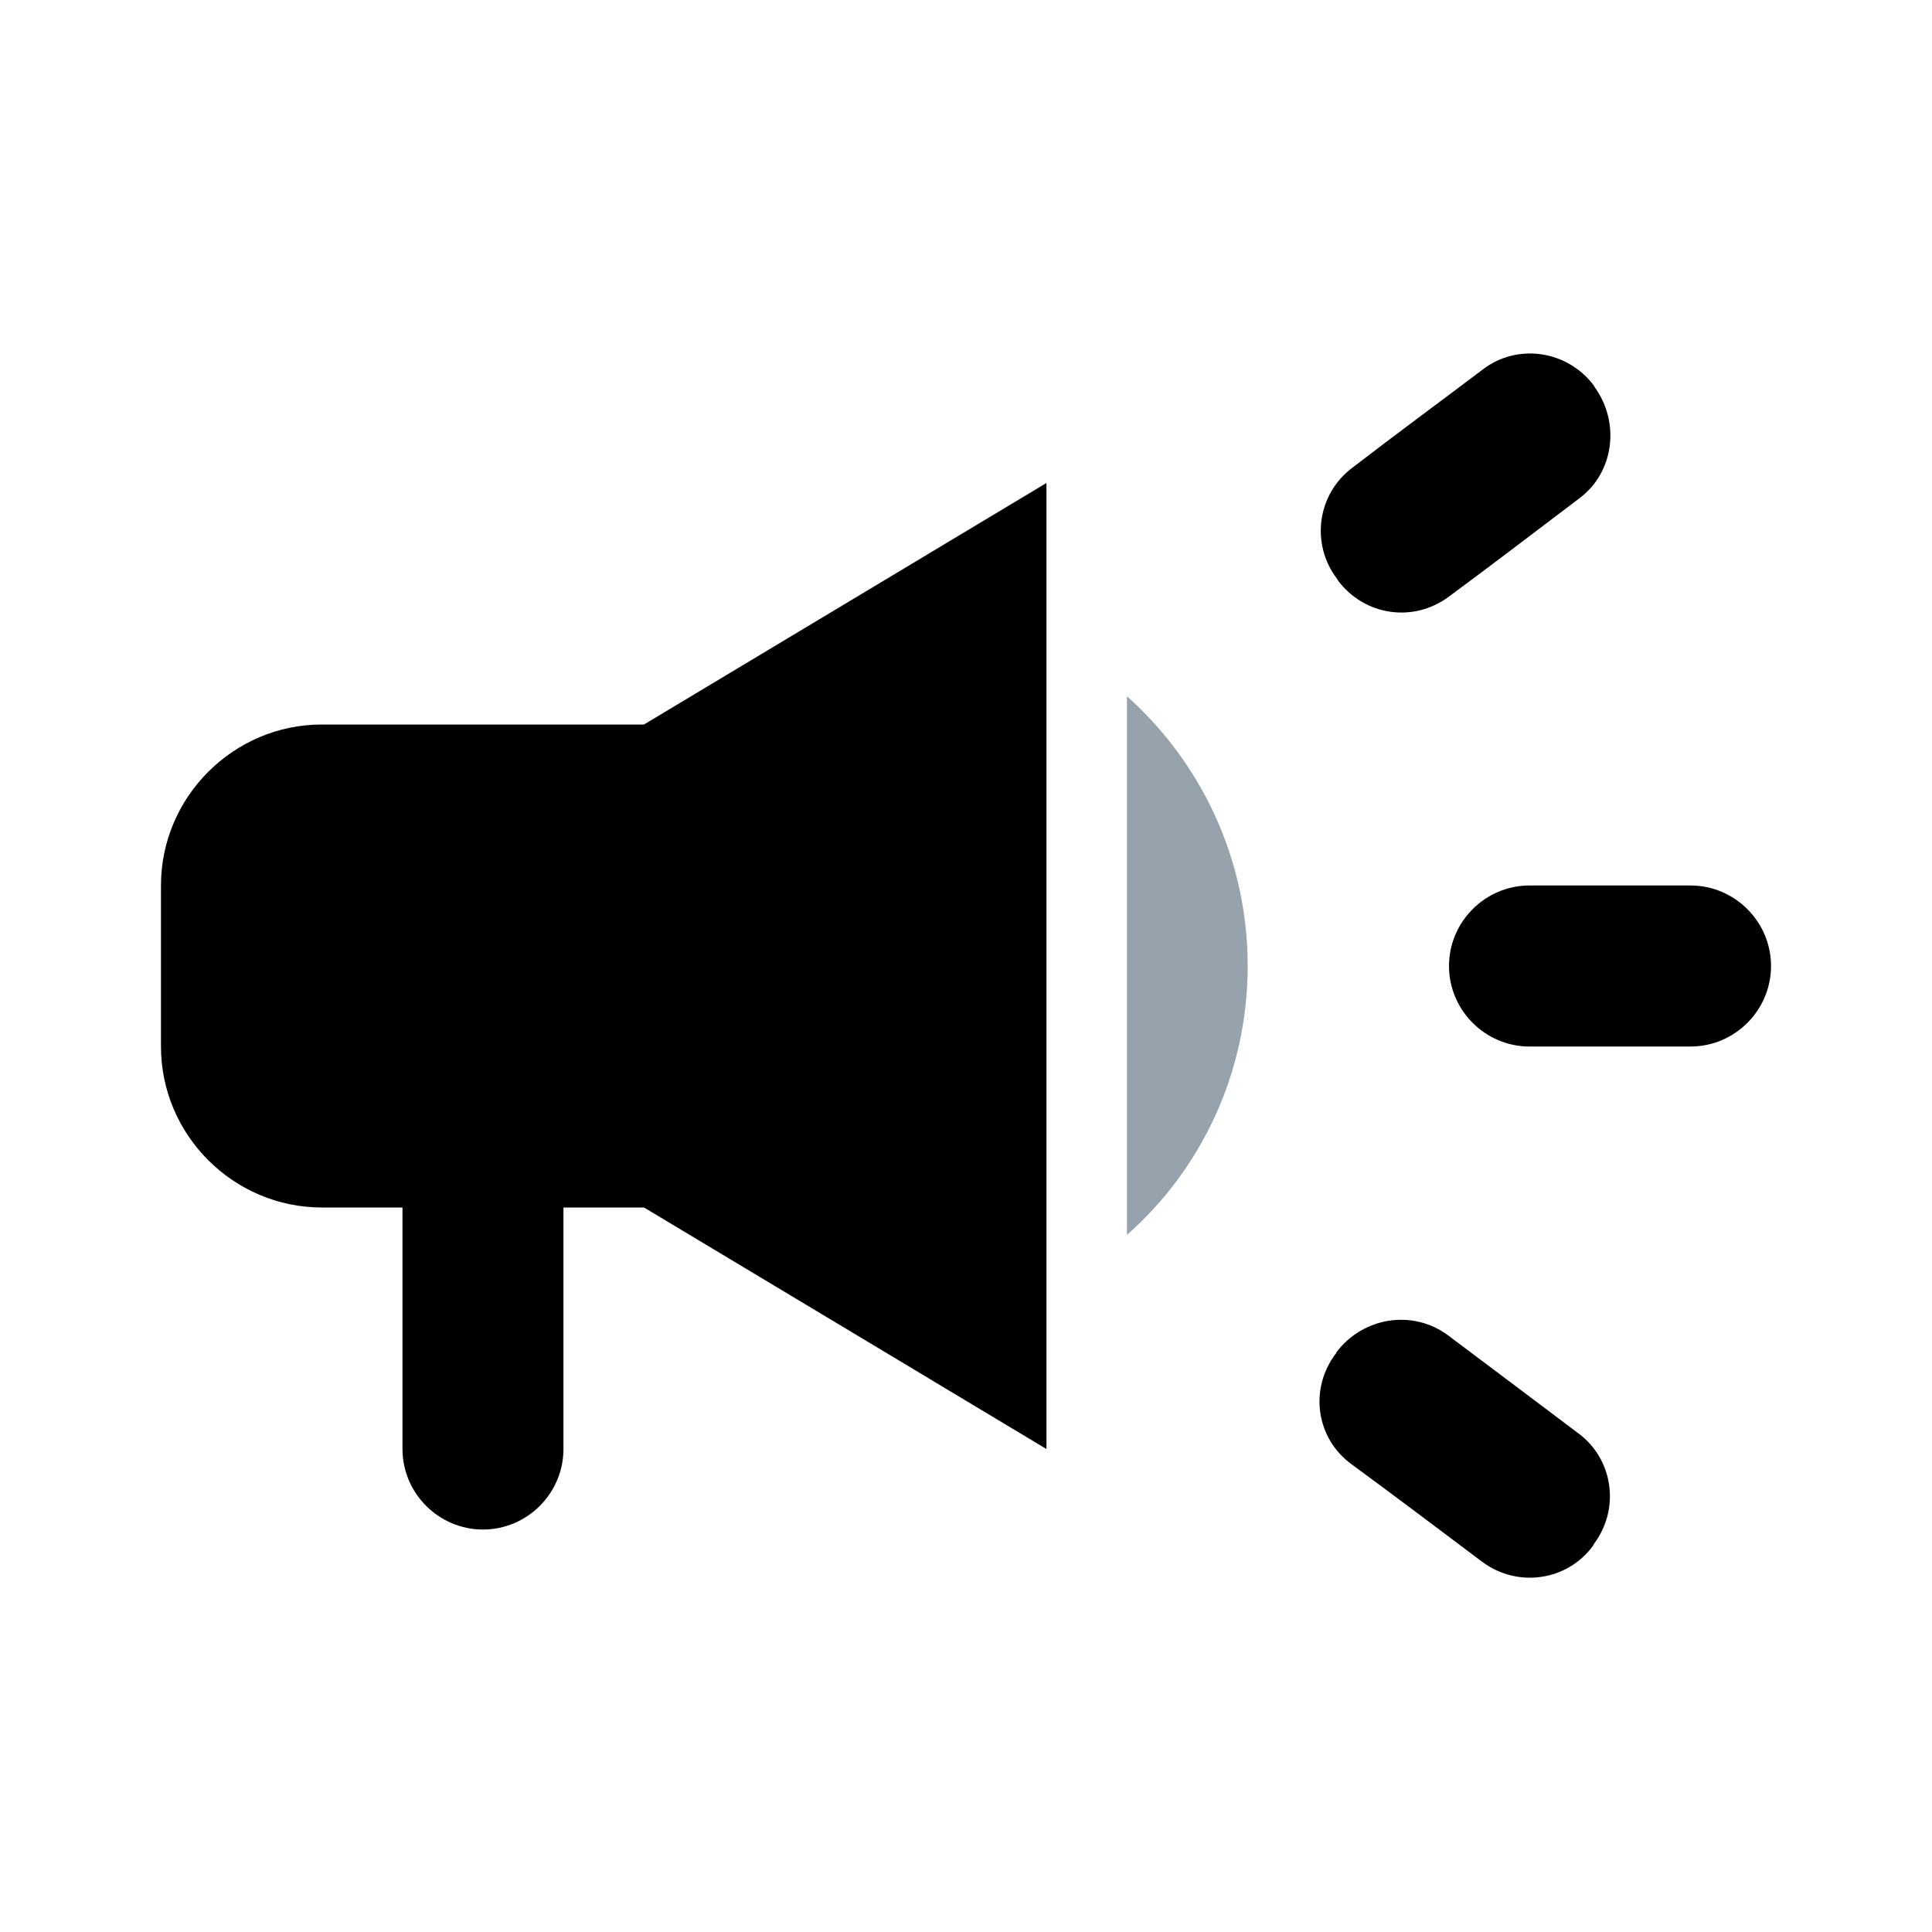 <svg width="25" height="25" viewBox="0 0 25 25" fill="currentColor" xmlns="http://www.w3.org/2000/svg">
<g clip-path="url(#clip0_2851_23863)">
<path d="M18.75 12.5C18.75 13.073 19.219 13.542 19.792 13.542H21.875C22.448 13.542 22.917 13.073 22.917 12.5C22.917 11.927 22.448 11.458 21.875 11.458H19.792C19.219 11.458 18.75 11.927 18.75 12.5Z" fill="#current"/>
<path d="M17.281 17.521C16.938 17.979 17.031 18.615 17.49 18.948C18.042 19.354 18.625 19.792 19.177 20.208C19.636 20.552 20.281 20.458 20.615 20C20.615 19.99 20.625 19.99 20.625 19.979C20.969 19.521 20.875 18.875 20.417 18.542C19.865 18.125 19.281 17.688 18.74 17.281C18.281 16.938 17.636 17.042 17.292 17.5C17.292 17.51 17.281 17.521 17.281 17.521Z" fill="#current"/>
<path d="M20.635 5.01C20.635 5 20.625 5 20.625 4.99C20.281 4.531 19.635 4.438 19.187 4.781C18.635 5.198 18.041 5.635 17.5 6.052C17.041 6.396 16.958 7.042 17.302 7.49C17.302 7.5 17.312 7.5 17.312 7.51C17.656 7.969 18.291 8.063 18.75 7.719C19.302 7.313 19.885 6.865 20.437 6.448C20.885 6.115 20.968 5.469 20.635 5.01Z" fill="#current"/>
<path d="M8.333 9.375H4.166C3.021 9.375 2.083 10.312 2.083 11.458V13.542C2.083 14.688 3.021 15.625 4.166 15.625H5.208V18.75C5.208 19.323 5.677 19.792 6.25 19.792C6.823 19.792 7.291 19.323 7.291 18.75V15.625H8.333L13.541 18.75V6.25L8.333 9.375Z" fill="#current"/>
<path d="M16.145 12.5C16.145 11.115 15.541 9.865 14.583 9.01V15.979C15.541 15.135 16.145 13.885 16.145 12.5Z" fill="#96A2AC"/>
</g>
<defs>
<clipPath id="clip0_2851_23863">
<rect width="25" height="25" fill="white"/>
</clipPath>
</defs>
</svg>
